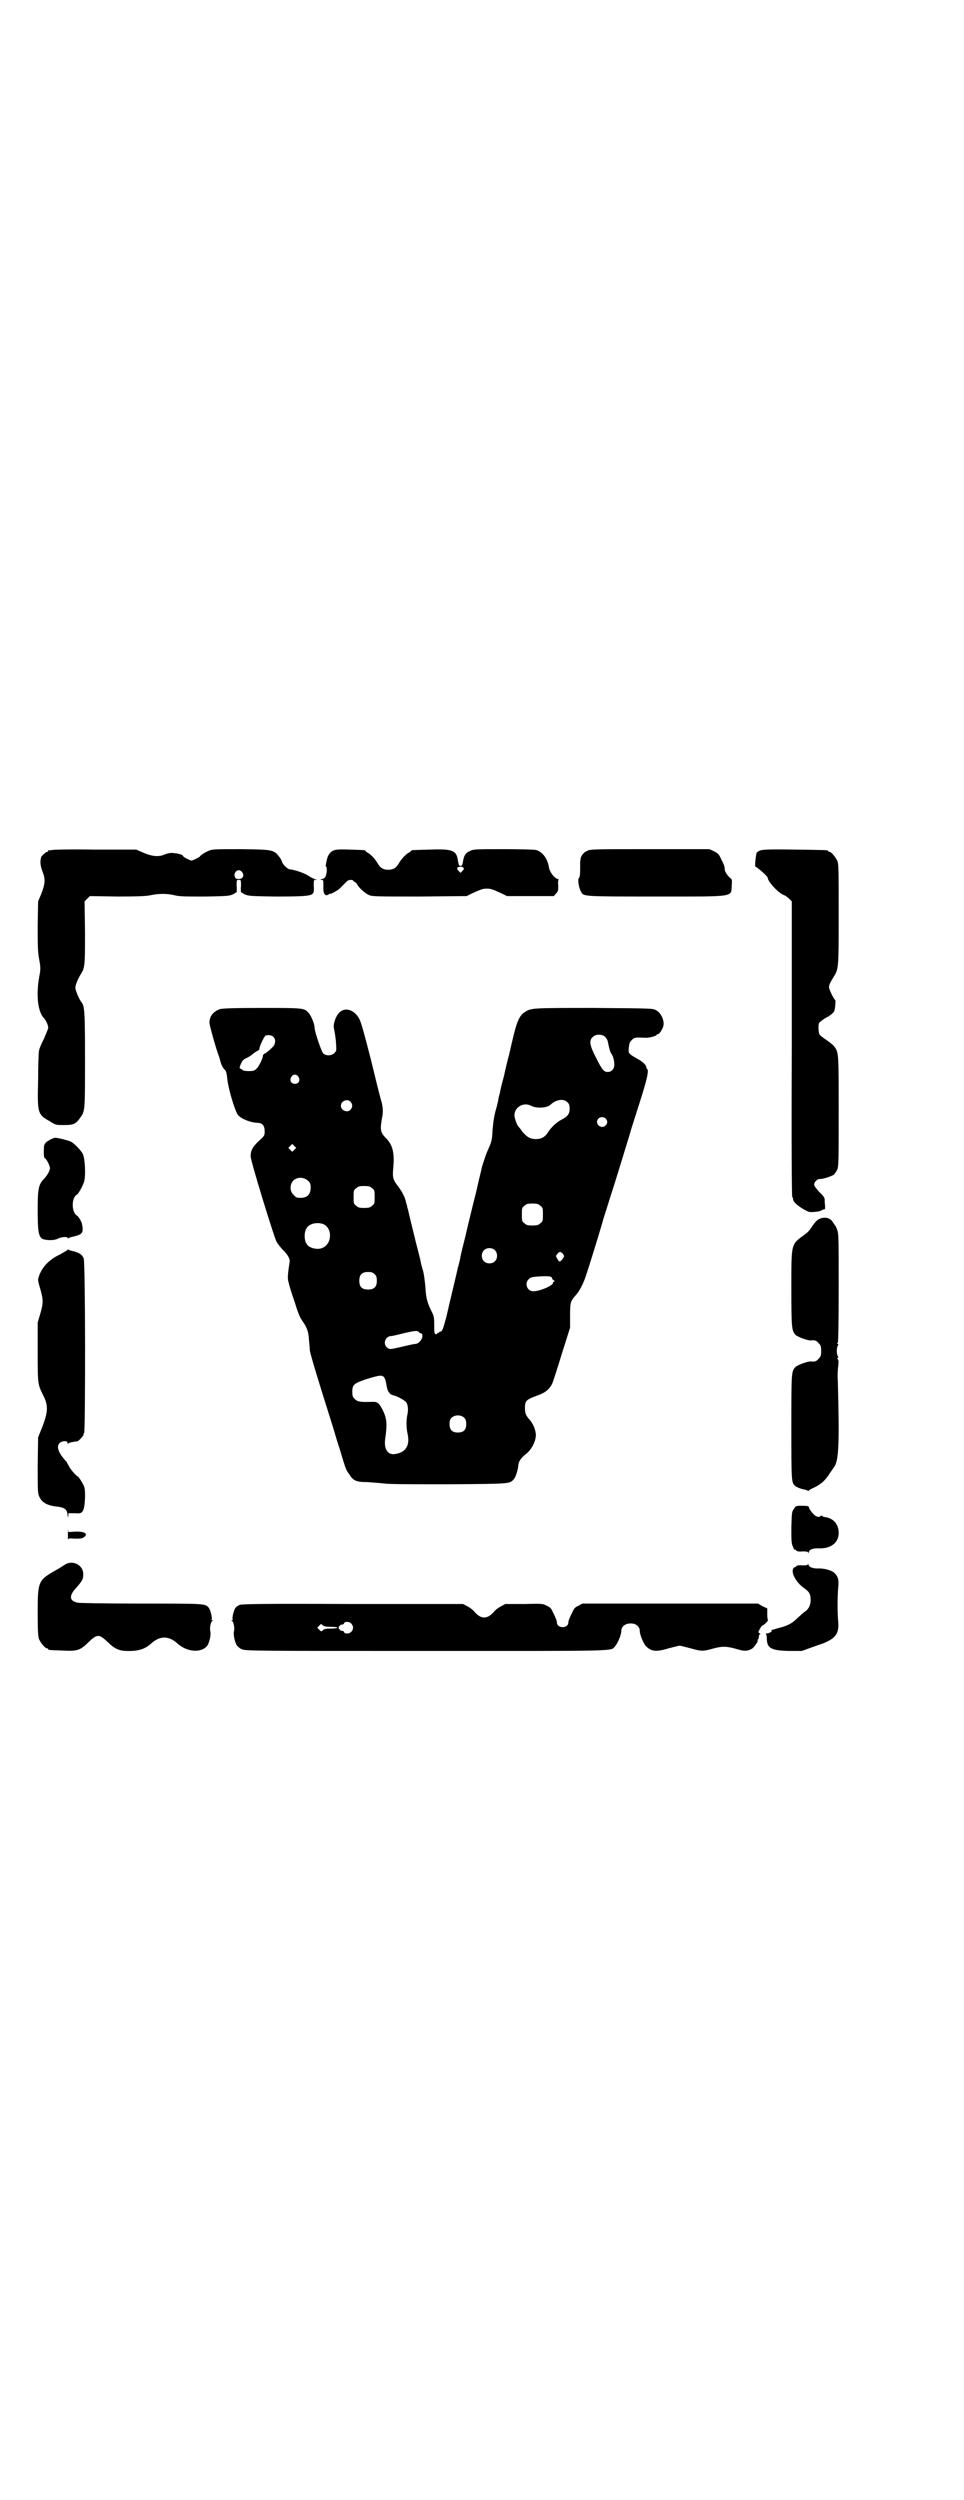 <?xml version="1.0" standalone="no"?>
<!DOCTYPE svg PUBLIC "-//W3C//DTD SVG 20010904//EN"
 "http://www.w3.org/TR/2001/REC-SVG-20010904/DTD/svg10.dtd">
<svg version="1.0" xmlns="http://www.w3.org/2000/svg"
 width="1100pt" height="2850pt" viewBox="0 0 1100 2850"
 preserveAspectRatio="xMidYMid meet">
<g transform="translate(0,2850) scale(0.5,-0.5)"
fill="#000000" stroke="none">
<path d="M118 3762 c-3 -1 -6 -1 -7 0 0 0 -1 0 -1 -2 0 -1 -1 -2 -2 -2 -3 0
-13 -9 -14 -12 -3 -10 -2 -20 3 -33 7 -18 6 -27 -2 -49 l-8 -19 -1 -54 c0 -45
0 -58 3 -76 4 -22 4 -24 0 -45 -7 -42 -2 -79 12 -92 4 -5 9 -15 9 -21 0 -3 -5
-14 -10 -26 -6 -11 -11 -24 -11 -27 -1 -4 -2 -34 -2 -66 -2 -76 -1 -79 26 -94
14 -9 14 -9 33 -9 22 0 27 2 38 18 10 14 10 16 10 132 0 110 -1 121 -8 130 -5
6 -14 27 -14 33 0 6 5 19 13 32 9 14 9 22 9 95 l-1 70 6 6 6 6 63 -1 c51 0 66
1 76 3 18 4 37 4 54 0 11 -3 24 -3 70 -3 59 1 58 1 72 10 0 0 1 6 0 14 0 14 0
14 5 14 5 0 5 0 5 -14 -1 -8 0 -14 0 -14 14 -9 12 -9 78 -10 65 0 81 1 86 7 2
2 3 8 2 17 0 13 0 14 4 14 4 0 4 1 1 1 -5 1 -12 5 -20 10 -8 5 -32 13 -40 13
-4 0 -17 12 -17 17 0 0 -2 4 -4 8 -15 20 -14 20 -89 21 -57 0 -65 0 -73 -3 -8
-3 -20 -10 -22 -14 -2 -2 -16 -9 -19 -9 -3 0 -19 8 -19 10 0 3 -10 6 -21 7 -8
1 -13 0 -21 -3 -13 -6 -28 -5 -49 4 l-16 7 -94 0 c-52 1 -96 0 -99 -1z m435
-51 c5 -8 1 -15 -8 -15 -6 0 -8 1 -9 5 -3 6 2 15 9 15 3 0 6 -2 8 -5z"/>
<path d="M761 3761 c-7 -3 -12 -10 -14 -17 -4 -15 -4 -20 -3 -20 3 0 2 -16 -1
-22 -1 -3 -5 -6 -8 -6 -5 -1 -5 -2 -1 -2 4 0 4 -1 4 -14 -1 -16 3 -24 11 -20
2 2 4 3 5 2 2 0 17 8 21 12 9 9 15 15 18 18 3 2 13 3 13 0 0 -1 2 -2 4 -3 2
-1 4 -3 5 -5 2 -6 19 -22 28 -25 7 -3 20 -3 115 -3 l107 1 12 6 c22 10 25 11
34 11 9 0 12 -1 34 -11 l12 -6 54 0 53 0 5 6 c5 5 5 7 5 18 -1 8 0 13 1 13 1
0 -1 2 -5 3 -7 4 -15 15 -17 24 -3 21 -14 36 -29 41 -5 1 -29 2 -75 2 -62 0
-69 0 -76 -4 -10 -4 -14 -10 -16 -22 -2 -10 -2 -12 -6 -12 -4 0 -4 2 -6 12 -3
23 -12 27 -64 25 -41 -1 -43 -1 -43 -3 0 -1 -2 -2 -5 -4 -6 -3 -16 -13 -22
-23 -6 -11 -13 -16 -25 -16 -12 0 -19 5 -25 16 -6 10 -16 20 -22 23 -3 2 -5 3
-5 4 0 2 -2 2 -36 3 -24 1 -32 0 -37 -2z m297 -40 c1 -2 1 -3 -3 -7 l-4 -4 -5
5 c-3 3 -3 5 -2 7 4 3 11 3 14 -1z"/>
<path d="M1340 3760 c-8 -3 -14 -11 -15 -18 0 -3 -1 -5 -1 -6 0 -1 0 -9 0 -18
0 -13 -1 -18 -3 -20 -3 -3 0 -23 5 -31 6 -11 2 -11 171 -11 185 0 171 -2 173
26 1 11 0 14 -2 15 -4 2 -14 15 -14 20 0 7 -1 10 -8 24 -5 11 -7 13 -16 18
l-11 5 -136 0 c-126 0 -137 0 -143 -4z"/>
<path d="M1735 3761 c-4 -1 -7 -4 -8 -5 -2 -4 -5 -32 -3 -32 3 0 28 -22 28
-25 0 -9 26 -37 38 -40 2 -1 7 -4 11 -8 l6 -6 0 -337 c-1 -215 0 -336 1 -337
1 -1 2 -3 2 -5 0 -6 10 -15 24 -23 12 -7 14 -7 25 -6 6 0 14 2 17 4 3 2 6 2 6
2 1 -1 1 3 1 8 -1 6 -1 12 -1 15 0 3 -4 9 -12 16 -7 8 -12 14 -12 17 0 6 7 13
12 13 6 -1 28 6 33 10 2 2 5 6 7 10 4 8 4 14 4 134 0 135 0 134 -10 148 -3 4
-11 10 -18 15 -8 5 -15 11 -16 13 -2 4 -3 20 -1 25 1 3 18 15 21 15 0 0 4 3 8
6 6 5 7 7 8 19 1 7 1 13 0 13 -3 2 -14 24 -14 29 0 5 1 8 10 23 12 19 12 19
12 143 0 100 0 115 -3 122 -4 9 -14 21 -18 21 -2 0 -3 1 -3 2 0 2 -2 2 -77 3
-58 1 -73 0 -78 -2z"/>
<path d="M501 3399 c-15 -6 -23 -16 -23 -31 0 -5 15 -60 23 -80 0 -2 2 -7 3
-11 1 -5 5 -11 7 -14 5 -4 6 -7 8 -25 3 -24 17 -70 24 -80 8 -9 27 -17 45 -18
11 0 16 -7 16 -19 0 -10 0 -10 -13 -22 -14 -13 -19 -22 -19 -35 -1 -8 52 -180
59 -195 3 -5 10 -14 15 -19 11 -11 16 -20 15 -27 -5 -32 -5 -39 -2 -48 1 -6 7
-25 13 -42 7 -23 12 -36 17 -43 12 -17 15 -26 16 -44 1 -10 2 -20 2 -24 0 -6
20 -72 53 -176 4 -14 11 -37 16 -52 13 -44 14 -46 21 -55 9 -15 16 -18 41 -18
11 -1 28 -2 37 -3 11 -2 57 -2 149 -2 145 1 139 1 149 12 4 5 9 20 10 32 1 8
5 15 16 24 14 10 24 30 24 45 -1 12 -6 25 -15 35 -8 9 -10 14 -10 26 0 17 3
19 30 29 17 6 26 14 32 26 2 4 12 35 22 68 l19 60 0 28 c0 30 1 32 12 45 9 9
19 29 24 45 6 17 36 114 40 130 6 19 9 28 18 57 10 30 39 126 44 142 1 5 11
35 21 67 17 53 21 72 17 76 -1 0 -2 2 -2 4 -1 6 -9 13 -22 20 -19 11 -19 11
-18 24 1 10 2 13 7 18 6 6 8 6 30 5 7 -1 26 4 26 6 0 1 1 2 3 2 3 0 9 8 12 16
5 12 -3 32 -16 39 -8 4 -10 4 -142 5 -144 0 -143 0 -158 -10 -11 -7 -17 -21
-24 -49 -3 -12 -8 -33 -11 -47 -4 -14 -9 -36 -12 -50 -4 -14 -8 -30 -9 -37 -2
-7 -4 -15 -4 -18 -1 -3 -2 -9 -3 -13 -6 -19 -8 -33 -10 -55 -1 -23 -2 -26 -11
-46 -5 -11 -10 -28 -13 -37 -2 -10 -7 -29 -10 -43 -3 -14 -8 -33 -10 -41 -2
-8 -6 -25 -9 -37 -3 -12 -7 -29 -9 -38 -5 -20 -10 -39 -12 -51 -1 -5 -2 -10
-3 -12 0 -2 -1 -5 -2 -8 -1 -6 -16 -67 -26 -111 -8 -30 -10 -35 -14 -35 -2 0
-3 -1 -3 -2 0 -1 -1 -2 -2 -1 -1 1 -2 0 -2 -1 0 -1 -2 -2 -3 -2 -4 1 -4 4 -4
21 0 18 -1 21 -6 31 -10 20 -13 32 -14 54 -1 12 -3 28 -5 37 -3 9 -6 21 -7 28
-2 7 -3 13 -4 15 0 2 -3 12 -6 24 -6 25 -17 69 -18 75 -1 2 -2 6 -2 8 -1 2 -1
5 -2 6 0 1 -1 5 -2 8 -2 8 -10 22 -17 31 -11 14 -12 19 -11 36 4 38 0 57 -16
73 -13 13 -14 19 -9 47 3 12 2 26 -3 42 -2 6 -12 47 -23 92 -14 55 -22 84 -26
91 -11 21 -33 28 -46 14 -8 -8 -14 -26 -12 -35 2 -11 4 -20 5 -36 1 -15 1 -16
-4 -21 -6 -6 -18 -7 -25 -1 -4 3 -20 50 -20 59 0 8 -8 28 -14 34 -10 11 -11
11 -108 11 -63 0 -91 -1 -95 -3z m881 -64 c2 -2 4 -6 5 -9 3 -16 6 -26 8 -28
4 -5 7 -16 7 -25 0 -10 -6 -17 -15 -17 -9 0 -13 5 -27 33 -14 27 -16 38 -8 46
7 8 23 8 30 0z m-758 1 c5 -5 5 -13 1 -20 -5 -6 -17 -17 -21 -18 -2 -1 -4 -3
-4 -5 0 -6 -9 -24 -14 -29 -5 -5 -8 -6 -18 -6 -8 0 -13 1 -15 3 -2 1 -4 3 -5
3 -2 1 -1 4 2 11 3 7 6 10 13 13 5 2 12 7 15 10 4 3 9 6 11 7 1 0 3 2 3 4 0 6
11 28 14 30 6 2 14 1 18 -3z m57 -91 c5 -8 1 -16 -8 -16 -9 0 -13 8 -8 16 2 3
5 5 8 5 3 0 6 -2 8 -5z m119 -57 c5 -6 5 -12 0 -18 -7 -8 -22 -2 -22 9 0 11
15 17 22 9z m495 -1 c4 -4 5 -7 5 -15 0 -12 -5 -18 -19 -25 -10 -5 -24 -18
-30 -28 -7 -11 -15 -16 -28 -16 -13 0 -21 5 -31 17 -4 6 -9 12 -10 13 -3 4 -8
19 -8 24 0 19 21 31 38 22 13 -7 38 -5 45 3 12 11 29 14 38 5z m87 -37 c5 -5
5 -11 0 -16 -10 -10 -27 5 -16 16 4 4 12 4 16 0z m-710 -71 l-5 -5 -4 4 -5 5
4 4 5 5 4 -4 5 -5 -4 -4z m31 -71 c5 -5 6 -7 6 -16 0 -15 -8 -23 -23 -23 -9 0
-11 1 -16 7 -9 8 -9 23 -1 32 9 9 24 9 34 0z m146 -17 c6 -4 6 -6 6 -20 0 -14
0 -16 -6 -20 -4 -4 -7 -5 -18 -5 -11 0 -14 1 -18 5 -6 4 -6 6 -6 20 0 14 0 16
6 20 4 4 7 5 18 5 11 0 14 -1 18 -5z m384 -40 c6 -4 6 -6 6 -20 0 -14 0 -16
-6 -20 -4 -4 -7 -5 -18 -5 -11 0 -14 1 -18 5 -6 4 -6 6 -6 20 0 14 0 16 6 20
4 4 7 5 18 5 11 0 14 -1 18 -5z m-495 -42 c21 -9 20 -45 -2 -54 -10 -5 -28 -1
-34 6 -9 10 -9 32 0 42 7 8 24 11 36 6z m391 -59 c7 -6 7 -19 1 -25 -6 -7 -19
-7 -25 -1 -7 6 -7 19 -1 25 6 7 19 7 25 1z m156 -9 c3 -5 3 -5 -1 -11 -6 -8
-8 -8 -12 0 -4 6 -4 7 0 11 4 6 8 6 13 0z m-430 -46 c4 -4 5 -7 5 -15 0 -14
-6 -20 -20 -20 -14 0 -20 6 -20 20 0 14 6 20 20 20 8 0 11 -1 15 -5z m405 -10
c0 -1 2 -3 4 -4 2 -2 2 -3 1 -3 -2 0 -3 -1 -3 -3 0 -6 -30 -19 -45 -19 -14 0
-21 18 -10 28 4 4 8 5 26 6 21 1 27 0 27 -5z m-304 -122 c1 -2 4 -3 5 -3 2 0
3 -2 3 -6 0 -8 -9 -18 -16 -18 -3 0 -16 -3 -29 -6 -29 -7 -30 -7 -36 -2 -10 9
-3 26 10 26 3 0 15 3 27 6 25 6 33 7 36 3z m-79 -104 c2 -2 4 -10 5 -17 2 -14
7 -21 15 -23 10 -2 27 -12 30 -16 4 -6 5 -16 3 -27 -3 -12 -3 -31 0 -44 6 -27
-3 -43 -28 -47 -17 -3 -26 11 -23 34 5 35 4 47 -6 67 -8 15 -11 18 -22 18 -28
-1 -35 0 -41 6 -5 5 -6 7 -6 17 0 16 4 19 30 28 32 10 39 11 43 4z m183 -92
c3 -3 4 -7 4 -14 0 -13 -6 -19 -19 -19 -13 0 -19 6 -19 19 0 7 1 11 4 14 7 8
23 8 30 0z"/>
<path d="M115 3102 c-14 -8 -15 -10 -15 -26 0 -11 0 -15 3 -17 4 -3 11 -17 11
-22 0 -6 -6 -17 -14 -25 -12 -13 -14 -22 -14 -70 0 -49 2 -60 10 -66 7 -4 27
-5 36 0 8 4 22 5 22 2 0 -1 1 -2 2 -1 1 1 7 3 13 4 20 5 22 9 18 29 -1 5 -8
17 -12 19 -12 8 -12 40 0 47 5 3 14 21 17 30 4 14 2 53 -3 63 -4 8 -19 24 -27
28 -6 3 -30 9 -36 9 -2 0 -7 -2 -11 -4z"/>
<path d="M1868 2920 c-4 -2 -9 -8 -14 -15 -5 -9 -11 -15 -18 -20 -31 -23 -30
-17 -30 -123 0 -91 1 -95 9 -105 5 -5 29 -14 36 -13 8 1 12 0 17 -6 5 -5 6 -7
6 -18 0 -11 -1 -13 -6 -18 -5 -6 -9 -7 -17 -6 -7 1 -31 -8 -36 -13 -9 -10 -9
-12 -9 -137 0 -125 0 -126 9 -134 2 -2 9 -5 16 -7 6 -1 12 -3 13 -4 1 -1 2 0
2 1 1 1 6 4 13 7 14 7 25 16 34 31 4 6 9 13 11 16 10 15 12 49 8 197 -1 11 0
26 1 33 1 9 1 13 -1 15 -2 2 -2 3 0 3 1 0 2 1 0 4 -3 5 -3 19 0 24 2 3 1 4 0
4 -2 0 -2 1 0 3 1 1 2 39 2 124 0 109 0 123 -3 132 -2 6 -4 10 -5 11 -1 1 -3
4 -5 7 -6 11 -20 14 -33 7z"/>
<path d="M154 2850 c0 0 -8 -5 -17 -10 -26 -12 -42 -30 -49 -52 -2 -6 -1 -10
4 -27 7 -25 7 -31 0 -56 l-6 -20 0 -67 c0 -74 0 -74 13 -100 11 -22 11 -36 -2
-70 l-10 -25 -1 -63 c0 -61 0 -64 4 -73 6 -13 19 -20 41 -22 16 -2 22 -6 23
-18 1 -8 1 -8 2 -3 l0 6 14 0 c14 -1 15 0 19 5 5 7 7 45 3 56 -3 7 -12 22 -15
23 -4 2 -18 18 -20 24 -2 3 -4 7 -5 9 -1 1 -4 4 -6 7 -14 16 -17 29 -10 36 5
5 18 6 18 1 0 -3 1 -3 2 -2 1 2 11 4 21 5 3 1 15 14 14 16 -1 1 0 2 1 3 3 2 3
389 -1 398 -4 9 -9 12 -22 16 -6 1 -12 3 -13 4 -1 1 -2 0 -2 -1z"/>
<path d="M1812 2260 c-5 -6 -5 -9 -6 -42 0 -29 0 -36 3 -43 2 -5 4 -9 4 -8 1
0 3 0 4 -2 2 -2 7 -3 15 -2 9 0 12 -1 13 -3 0 -2 1 -1 1 1 0 6 9 9 20 9 29 -2
48 12 48 35 0 19 -11 33 -30 36 -4 0 -7 2 -8 3 0 1 -2 1 -4 -1 -3 -2 -4 -2 -9
0 -7 3 -17 17 -17 21 0 2 -4 3 -15 3 -14 0 -15 0 -19 -7z"/>
<path d="M155 2203 c0 -10 0 -16 0 -14 1 4 2 4 16 3 11 0 16 0 20 3 12 8 2 14
-20 13 l-15 -1 -1 7 c0 4 0 -1 0 -11z"/>
<path d="M147 2132 c-5 -3 -12 -8 -18 -11 -42 -24 -43 -25 -43 -99 0 -42 1
-53 3 -59 4 -9 14 -21 18 -21 2 0 3 -1 3 -2 0 -2 1 -2 31 -3 35 -2 42 0 61 19
20 19 24 19 44 0 18 -17 27 -21 55 -20 19 1 32 6 44 17 20 18 40 18 60 0 22
-20 55 -22 68 -5 5 7 9 25 7 33 -2 7 1 21 4 23 3 2 3 2 0 2 -1 0 -2 1 -1 2 2
3 -3 23 -7 27 -8 9 -8 9 -153 9 -76 0 -141 1 -146 2 -19 4 -20 16 -3 34 14 16
16 20 16 30 1 22 -25 35 -43 22z"/>
<path d="M1844 2134 c0 -2 -3 -3 -12 -3 -8 1 -13 0 -15 -2 -2 -2 -3 -3 -3 -2
0 1 -1 0 -3 -2 -7 -9 5 -32 23 -45 13 -9 16 -14 16 -28 0 -11 -4 -19 -11 -25
-4 -2 -11 -9 -18 -15 -14 -14 -24 -19 -49 -25 -1 0 -2 -1 -3 -1 -1 -1 -5 -1
-7 -2 -2 0 -2 -1 -1 -1 2 -2 -5 -7 -11 -7 -3 0 -4 -1 -2 -1 1 -1 2 -5 2 -10 0
-23 10 -28 50 -29 l30 0 22 8 c12 4 22 8 23 8 0 0 6 2 12 5 21 10 28 21 26 45
-2 19 -2 58 0 79 2 18 -1 26 -10 34 -6 5 -24 10 -37 9 -11 0 -20 3 -21 9 0 2
-1 3 -1 1z"/>
<path d="M547 2041 c-3 -1 -7 -4 -9 -6 -4 -4 -9 -24 -7 -27 1 -1 0 -2 -1 -2
-3 0 -3 0 0 -2 3 -2 6 -16 4 -23 -2 -8 2 -26 7 -33 3 -3 7 -7 11 -8 6 -4 33
-4 420 -4 451 0 421 -1 432 11 6 7 14 26 14 35 0 12 13 19 28 16 8 -2 14 -8
14 -16 0 -9 8 -28 14 -35 12 -12 23 -14 52 -5 12 3 23 6 25 6 2 0 13 -3 25 -6
25 -7 28 -7 50 -1 21 6 31 6 53 0 19 -6 26 -6 37 0 5 3 16 19 13 19 -1 0 -1 1
1 2 1 2 2 5 2 7 0 3 1 5 3 5 1 0 0 1 -1 2 -4 2 -4 3 0 10 2 4 5 8 6 8 1 0 5 3
8 6 3 3 5 6 5 6 -1 0 -2 6 -2 13 l0 14 -11 5 -10 6 -201 0 -200 0 -9 -5 c-7
-3 -10 -6 -13 -13 -7 -14 -10 -21 -10 -26 -1 -13 -25 -13 -26 0 0 5 -3 12 -10
26 -3 7 -6 10 -13 13 -9 5 -11 5 -52 4 l-43 0 -11 -6 c-6 -3 -13 -9 -15 -12
-15 -17 -29 -17 -44 0 -2 3 -9 9 -15 12 l-11 6 -252 0 c-206 1 -253 0 -258 -2z
m255 -43 c5 -6 5 -12 0 -18 -4 -5 -15 -6 -17 -1 0 2 -3 3 -5 3 -2 0 -4 1 -4 2
0 1 -1 2 -2 1 0 0 -1 1 -1 4 0 3 1 4 1 4 1 -1 2 0 2 1 0 1 2 2 4 2 2 0 5 1 5
3 2 5 13 4 17 -1z m-47 -7 c9 0 15 -1 15 -2 0 -1 -6 -2 -15 -2 -11 0 -16 -1
-18 -4 -4 -3 -4 -3 -8 1 l-5 5 4 4 c4 5 5 5 8 2 3 -3 8 -4 19 -4z"/>
</g>
</svg>
